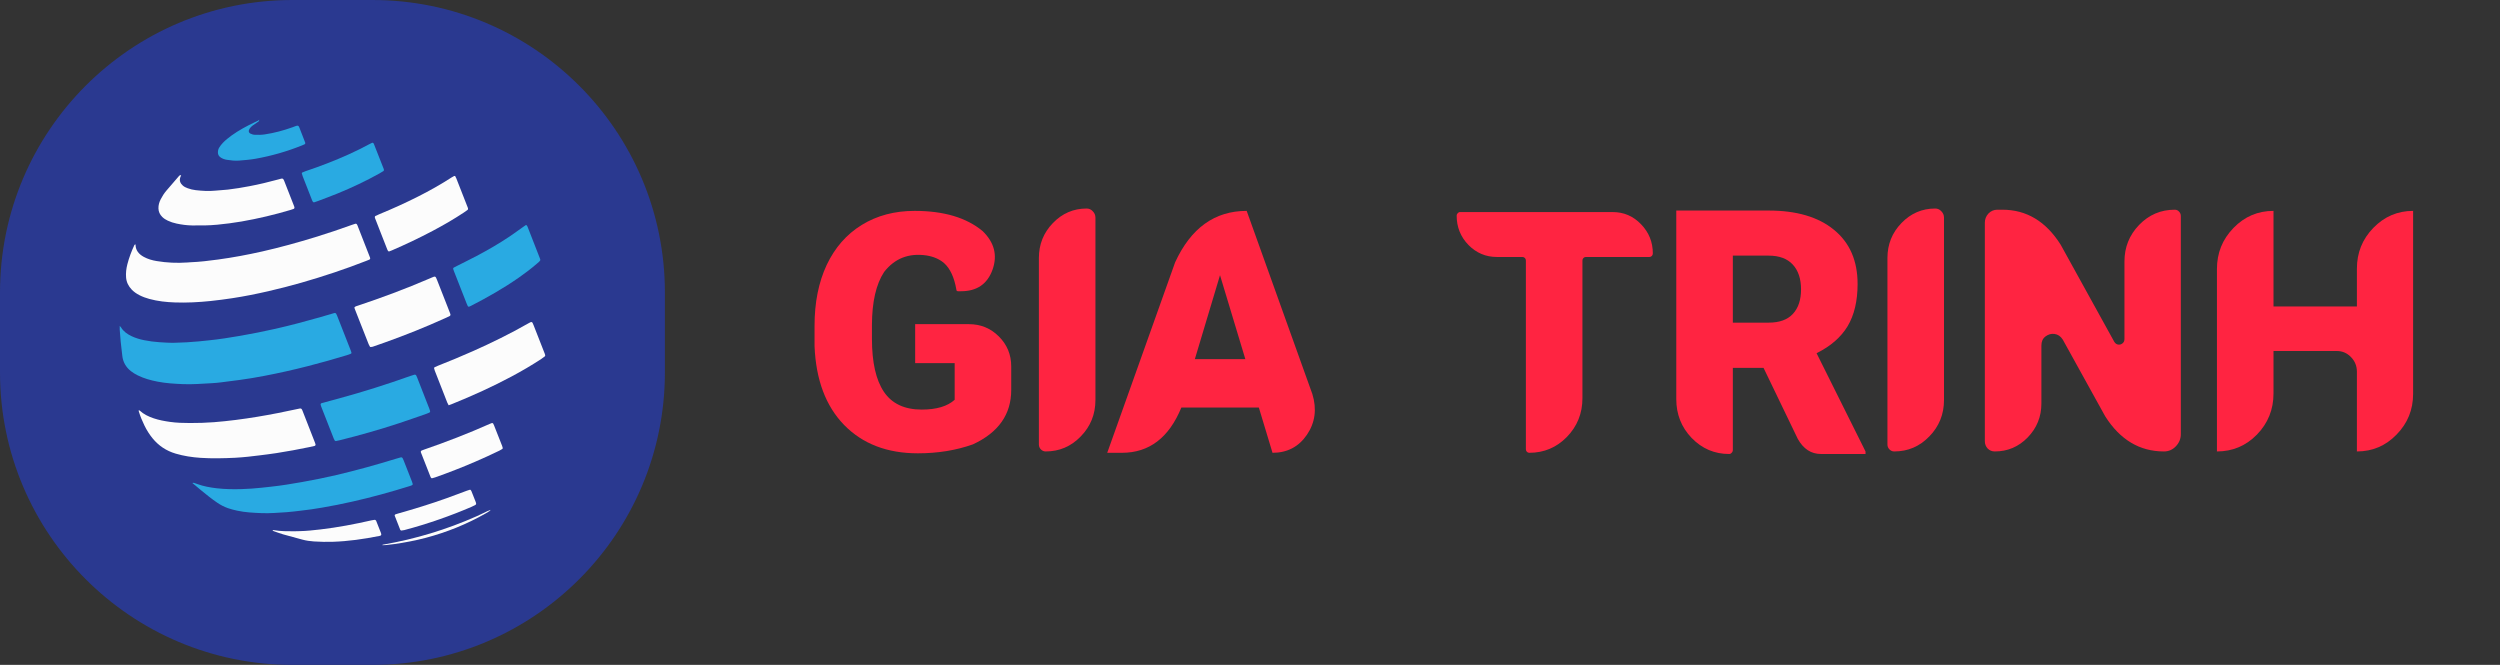 <svg width="188" height="50" viewBox="0 0 188 50" fill="none" xmlns="http://www.w3.org/2000/svg">
<rect x="0" y="0" width="188" height="50" fill="#333333" stroke="none"/>
<path d="M28 0H22C9.85 0 0 9.85 0 22V28C0 40.15 9.85 50 22 50H28C40.15 50 50 40.15 50 28V22C50 9.85 40.15 0 28 0Z" fill="#2A3990"/>
<path d="M10.18 18.371C10.187 18.395 10.193 18.405 10.193 18.416C10.203 18.834 10.444 19.116 10.816 19.319C11.115 19.483 11.444 19.576 11.781 19.632C12.545 19.759 13.313 19.794 14.087 19.739C14.16 19.734 14.234 19.726 14.307 19.723C15.005 19.696 15.697 19.612 16.388 19.518C17.503 19.367 18.606 19.161 19.701 18.914C21.058 18.608 22.394 18.237 23.719 17.83C24.649 17.545 25.57 17.234 26.482 16.904C26.562 16.875 26.643 16.849 26.724 16.825C26.769 16.812 26.821 16.838 26.844 16.88C26.854 16.901 26.869 16.92 26.877 16.941C27.191 17.743 27.504 18.544 27.817 19.346C27.826 19.367 27.831 19.39 27.837 19.411C27.848 19.447 27.817 19.507 27.776 19.524C27.687 19.562 27.596 19.598 27.506 19.632C26.728 19.937 25.941 20.22 25.146 20.487C23.51 21.035 21.852 21.516 20.163 21.902C19.271 22.106 18.375 22.287 17.469 22.424C16.925 22.506 16.38 22.579 15.833 22.636C14.943 22.728 14.052 22.776 13.156 22.744C12.507 22.721 11.862 22.653 11.235 22.481C10.976 22.411 10.726 22.32 10.489 22.199C10.273 22.088 10.075 21.954 9.91 21.783C9.657 21.52 9.508 21.216 9.481 20.862C9.455 20.529 9.493 20.203 9.576 19.88C9.703 19.381 9.886 18.899 10.105 18.428C10.116 18.404 10.152 18.391 10.18 18.37L10.18 18.371Z" fill="#FCFCFC"/>
<path d="M9 24.5C9.053 24.562 9.08 24.585 9.097 24.613C9.284 24.925 9.573 25.13 9.907 25.286C10.204 25.424 10.518 25.519 10.843 25.583C11.214 25.657 11.589 25.708 11.969 25.733C12.361 25.759 12.751 25.786 13.144 25.776C13.744 25.761 14.344 25.733 14.941 25.673C15.184 25.649 15.427 25.623 15.671 25.598C16.476 25.517 17.271 25.39 18.066 25.253C18.957 25.099 19.843 24.923 20.723 24.723C21.865 24.464 22.994 24.16 24.118 23.84C24.458 23.744 24.795 23.642 25.134 23.543C25.2 23.524 25.258 23.549 25.286 23.604C25.306 23.645 25.329 23.686 25.346 23.729C25.69 24.605 26.034 25.481 26.377 26.358C26.398 26.411 26.416 26.466 26.429 26.521C26.438 26.558 26.413 26.589 26.38 26.603C26.29 26.64 26.2 26.674 26.107 26.703C25.118 27.003 24.123 27.286 23.119 27.541C22.044 27.815 20.962 28.058 19.871 28.266C19.259 28.382 18.646 28.491 18.027 28.571C17.566 28.631 17.106 28.694 16.644 28.75C16.402 28.78 16.158 28.805 15.913 28.817C15.191 28.854 14.47 28.918 13.747 28.886C13.11 28.858 12.475 28.823 11.849 28.699C11.332 28.599 10.829 28.461 10.359 28.229C10.175 28.137 10 28.033 9.841 27.907C9.46 27.604 9.248 27.219 9.197 26.756C9.158 26.406 9.116 26.055 9.077 25.704C9.069 25.636 9.066 25.568 9.06 25.5C9.041 25.262 9.02 25.024 9.003 24.785C8.997 24.705 9.003 24.626 9.003 24.5H9Z" fill="#29AAE2"/>
<path d="M10.426 30.845C10.459 30.857 10.487 30.86 10.503 30.873C10.805 31.152 11.172 31.329 11.567 31.461C11.961 31.592 12.369 31.667 12.78 31.726C13.278 31.797 13.78 31.811 14.283 31.811C14.883 31.811 15.481 31.797 16.081 31.75C17.18 31.663 18.27 31.519 19.355 31.341C20.392 31.17 21.421 30.964 22.446 30.741C22.493 30.731 22.542 30.716 22.59 30.717C22.623 30.718 22.666 30.736 22.683 30.76C22.717 30.806 22.739 30.862 22.759 30.914C23.068 31.705 23.377 32.496 23.686 33.287C23.702 33.33 23.715 33.374 23.728 33.417C23.739 33.458 23.707 33.521 23.668 33.53C23.538 33.561 23.407 33.591 23.277 33.619C22.453 33.794 21.624 33.941 20.791 34.073C20.382 34.138 19.968 34.186 19.556 34.239C19.253 34.277 18.95 34.316 18.645 34.346C18.328 34.377 18.012 34.407 17.694 34.423C16.825 34.465 15.955 34.487 15.086 34.43C14.45 34.388 13.823 34.293 13.212 34.113C12.498 33.902 11.927 33.514 11.476 32.965C11.229 32.664 11.029 32.339 10.861 31.997C10.693 31.655 10.55 31.305 10.438 30.943C10.43 30.913 10.432 30.881 10.429 30.845H10.426Z" fill="#FCFCFC"/>
<path d="M14.459 36.327C14.504 36.305 14.552 36.3 14.6 36.316C14.681 36.343 14.76 36.373 14.84 36.401C15.311 36.572 15.803 36.661 16.303 36.719C16.925 36.791 17.55 36.798 18.175 36.78C18.677 36.766 19.178 36.73 19.677 36.676C19.908 36.651 20.139 36.624 20.37 36.6C21.161 36.516 21.945 36.386 22.726 36.247C23.592 36.093 24.454 35.921 25.308 35.72C26.816 35.365 28.306 34.951 29.782 34.496C29.898 34.46 30.016 34.427 30.133 34.396C30.196 34.379 30.257 34.409 30.282 34.465C30.307 34.516 30.332 34.569 30.354 34.621C30.564 35.156 30.774 35.69 30.983 36.225C31.004 36.278 31.019 36.334 31.034 36.389C31.046 36.43 31.015 36.476 30.966 36.495C30.921 36.513 30.877 36.532 30.83 36.547C29.401 36.993 27.959 37.392 26.494 37.722C25.744 37.891 24.991 38.043 24.231 38.172C23.678 38.265 23.122 38.353 22.561 38.41C22.233 38.443 21.906 38.495 21.576 38.515C20.941 38.552 20.305 38.615 19.667 38.587C19.056 38.561 18.443 38.535 17.843 38.403C17.605 38.352 17.369 38.293 17.139 38.213C16.85 38.111 16.586 37.973 16.337 37.803C15.911 37.513 15.512 37.193 15.119 36.867C14.9 36.685 14.683 36.501 14.464 36.319L14.458 36.327H14.459Z" fill="#29AAE2"/>
<path d="M13.625 13.169C13.6 13.233 13.569 13.296 13.55 13.361C13.48 13.592 13.56 13.785 13.74 13.948C13.848 14.046 13.979 14.107 14.117 14.157C14.31 14.228 14.514 14.277 14.72 14.3C15.207 14.354 15.694 14.389 16.185 14.337C16.501 14.304 16.819 14.294 17.135 14.258C17.682 14.194 18.223 14.104 18.762 14.001C19.494 13.862 20.215 13.689 20.932 13.493C21.002 13.474 21.072 13.453 21.143 13.436C21.243 13.411 21.296 13.439 21.341 13.536C21.351 13.557 21.362 13.577 21.37 13.599C21.617 14.228 21.865 14.858 22.11 15.488C22.127 15.531 22.144 15.577 22.144 15.62C22.144 15.649 22.122 15.693 22.096 15.704C22.019 15.738 21.937 15.762 21.855 15.786C20.643 16.146 19.411 16.44 18.16 16.657C17.559 16.761 16.953 16.838 16.344 16.897C15.709 16.959 15.074 16.963 14.438 16.953C14.044 16.947 13.659 16.893 13.276 16.812C13.048 16.764 12.828 16.693 12.621 16.595C12.467 16.523 12.324 16.434 12.205 16.318C12.022 16.137 11.921 15.926 11.915 15.674C11.908 15.428 11.975 15.201 12.086 14.983C12.201 14.756 12.341 14.541 12.507 14.343C12.816 13.976 13.132 13.614 13.447 13.251C13.47 13.225 13.495 13.197 13.527 13.183C13.557 13.171 13.596 13.178 13.631 13.177L13.627 13.17L13.625 13.169Z" fill="#FCFCFC"/>
<path d="M33.737 30.475C33.694 30.389 33.657 30.331 33.632 30.268C33.318 29.467 33.004 28.666 32.692 27.864C32.671 27.81 32.658 27.755 32.645 27.7C32.636 27.662 32.654 27.629 32.688 27.613C32.774 27.571 32.863 27.532 32.952 27.497C33.831 27.151 34.703 26.788 35.564 26.406C36.978 25.777 38.363 25.097 39.7 24.334C40.004 24.16 40.011 24.16 40.128 24.461C40.396 25.145 40.664 25.828 40.932 26.512C40.957 26.576 40.984 26.64 40.998 26.706C41.004 26.735 40.993 26.78 40.971 26.799C40.889 26.867 40.802 26.93 40.712 26.989C39.992 27.463 39.245 27.898 38.481 28.307C37.036 29.08 35.541 29.757 34.013 30.374C33.935 30.405 33.855 30.433 33.738 30.477L33.737 30.475Z" fill="#FCFCFC"/>
<path d="M25.251 33.17C25.214 33.153 25.183 33.148 25.173 33.132C25.142 33.083 25.116 33.032 25.096 32.978C24.782 32.177 24.467 31.375 24.154 30.574C24.137 30.531 24.126 30.486 24.113 30.443C24.097 30.385 24.132 30.329 24.197 30.312C24.62 30.198 25.044 30.084 25.467 29.969C27.289 29.473 29.085 28.904 30.857 28.273C30.959 28.237 31.064 28.206 31.169 28.175C31.209 28.163 31.279 28.192 31.295 28.225C31.32 28.277 31.347 28.328 31.367 28.382C31.677 29.173 31.986 29.964 32.294 30.756C32.316 30.809 32.33 30.864 32.344 30.919C32.355 30.957 32.323 31.014 32.281 31.031C32.215 31.06 32.148 31.089 32.079 31.113C31.38 31.355 30.683 31.605 29.978 31.836C28.523 32.314 27.049 32.734 25.558 33.103C25.452 33.129 25.345 33.149 25.251 33.17Z" fill="#29AAE2"/>
<path d="M26.654 23.108C26.732 23.032 26.829 23.013 26.92 22.983C27.807 22.686 28.687 22.377 29.561 22.049C30.491 21.699 31.411 21.328 32.322 20.937C32.367 20.918 32.411 20.898 32.455 20.879C32.736 20.759 32.747 20.75 32.863 21.047C33.125 21.721 33.391 22.393 33.655 23.065C33.718 23.226 33.78 23.386 33.842 23.546C33.854 23.578 33.864 23.611 33.873 23.643C33.884 23.681 33.859 23.745 33.823 23.763C33.714 23.815 33.606 23.868 33.496 23.918C32 24.597 30.473 25.208 28.918 25.762C28.621 25.868 28.323 25.972 28.025 26.074C27.98 26.089 27.93 26.096 27.882 26.098C27.861 26.099 27.828 26.087 27.82 26.072C27.783 26.014 27.75 25.954 27.725 25.89C27.505 25.336 27.288 24.78 27.07 24.226C26.953 23.927 26.832 23.629 26.718 23.329C26.69 23.256 26.653 23.182 26.655 23.106L26.654 23.108Z" fill="#FCFCFC"/>
<path d="M40.637 19.556C40.576 19.674 40.474 19.741 40.385 19.819C39.947 20.199 39.481 20.552 39.001 20.886C37.863 21.68 36.651 22.367 35.407 23.006C35.365 23.029 35.319 23.045 35.274 23.063C35.246 23.074 35.193 23.054 35.181 23.026C35.152 22.964 35.121 22.901 35.096 22.838C34.778 22.026 34.459 21.215 34.141 20.403C34.12 20.349 34.102 20.295 34.084 20.24C34.068 20.195 34.086 20.144 34.127 20.122C34.212 20.076 34.298 20.032 34.384 19.989C34.868 19.744 35.355 19.504 35.834 19.252C36.697 18.798 37.538 18.311 38.343 17.77C38.679 17.544 39.005 17.301 39.336 17.067C39.404 17.018 39.472 16.97 39.543 16.927C39.556 16.919 39.594 16.93 39.605 16.944C39.634 16.98 39.66 17.019 39.676 17.062C39.986 17.852 40.294 18.643 40.602 19.434C40.618 19.476 40.627 19.521 40.638 19.555L40.637 19.556Z" fill="#29AAE2"/>
<path d="M29.245 18.915C29.172 18.878 29.149 18.826 29.128 18.772C28.97 18.366 28.81 17.96 28.65 17.554C28.508 17.191 28.366 16.827 28.225 16.463C28.209 16.42 28.188 16.377 28.185 16.333C28.183 16.303 28.201 16.258 28.225 16.245C28.332 16.19 28.443 16.142 28.554 16.096C29.54 15.69 30.508 15.251 31.454 14.772C32.315 14.336 33.154 13.867 33.958 13.345C34.018 13.305 34.081 13.27 34.145 13.237C34.164 13.228 34.193 13.235 34.226 13.235C34.255 13.293 34.291 13.353 34.316 13.416C34.602 14.143 34.886 14.869 35.17 15.596C35.178 15.618 35.187 15.639 35.193 15.66C35.205 15.708 35.198 15.755 35.158 15.785C35.074 15.85 34.985 15.913 34.896 15.973C34.138 16.476 33.348 16.932 32.539 17.361C31.538 17.892 30.513 18.377 29.469 18.829C29.393 18.862 29.314 18.889 29.246 18.914L29.245 18.915Z" fill="#FCFCFC"/>
<path d="M23.603 15.222C23.526 15.191 23.5 15.139 23.479 15.086C23.411 14.916 23.345 14.745 23.279 14.574C23.108 14.136 22.935 13.7 22.765 13.262C22.736 13.188 22.714 13.111 22.695 13.033C22.691 13.017 22.708 12.984 22.725 12.976C22.8 12.941 22.877 12.907 22.957 12.88C23.52 12.691 24.079 12.49 24.632 12.275C25.717 11.854 26.774 11.383 27.79 10.833C27.853 10.799 27.919 10.768 27.985 10.738C28.016 10.723 28.062 10.738 28.08 10.765C28.091 10.784 28.109 10.802 28.116 10.824C28.364 11.453 28.611 12.082 28.859 12.711C28.863 12.722 28.865 12.734 28.868 12.745C28.881 12.791 28.868 12.843 28.828 12.867C28.726 12.931 28.625 12.994 28.52 13.052C27.512 13.613 26.465 14.108 25.389 14.548C24.897 14.749 24.396 14.932 23.899 15.121C23.798 15.159 23.693 15.191 23.602 15.222H23.603Z" fill="#29AAE2"/>
<path d="M37.809 33.698C37.794 33.726 37.789 33.754 37.771 33.764C37.701 33.809 37.629 33.853 37.553 33.889C36.945 34.184 36.331 34.465 35.708 34.733C34.729 35.153 33.737 35.543 32.729 35.898C32.65 35.927 32.567 35.948 32.484 35.967C32.467 35.971 32.44 35.952 32.423 35.938C32.406 35.922 32.39 35.903 32.383 35.882C32.139 35.263 31.896 34.643 31.653 34.023C31.649 34.012 31.648 34.001 31.645 33.99C31.634 33.955 31.668 33.895 31.709 33.879C31.765 33.856 31.822 33.834 31.879 33.814C33.568 33.233 35.228 32.588 36.853 31.866C36.897 31.846 36.943 31.83 36.988 31.814C37.018 31.803 37.071 31.821 37.084 31.847C37.105 31.888 37.127 31.928 37.145 31.971C37.352 32.494 37.558 33.017 37.764 33.541C37.785 33.593 37.795 33.65 37.809 33.698Z" fill="#FCFCFC"/>
<path d="M19.493 9.001C19.492 9.059 19.481 9.111 19.424 9.149C19.285 9.241 19.146 9.334 19.011 9.432C18.914 9.501 18.829 9.584 18.766 9.683C18.742 9.721 18.726 9.765 18.713 9.809C18.687 9.896 18.738 10.001 18.822 10.042C18.931 10.097 19.047 10.133 19.171 10.137C19.416 10.146 19.659 10.145 19.903 10.108C20.618 10.002 21.309 9.815 21.984 9.575C22.075 9.543 22.164 9.505 22.256 9.473C22.396 9.424 22.454 9.445 22.507 9.58C22.659 9.963 22.805 10.348 22.954 10.733C22.969 10.771 22.942 10.834 22.906 10.85C22.84 10.881 22.775 10.91 22.708 10.937C21.582 11.388 20.417 11.725 19.212 11.939C18.803 12.011 18.388 12.043 17.974 12.077C17.667 12.102 17.364 12.064 17.062 12.018C16.904 11.995 16.754 11.941 16.62 11.86C16.465 11.766 16.384 11.635 16.387 11.46C16.389 11.333 16.414 11.212 16.482 11.101C16.561 10.972 16.655 10.853 16.76 10.742C16.956 10.537 17.178 10.36 17.41 10.192C17.953 9.801 18.546 9.482 19.156 9.192C19.243 9.151 19.333 9.113 19.417 9.07C19.447 9.054 19.467 9.023 19.493 9V9.001Z" fill="#29AAE2"/>
<path d="M35.806 37.891C35.788 37.923 35.782 37.952 35.765 37.961C35.67 38.012 35.575 38.063 35.476 38.106C34.678 38.451 33.866 38.766 33.042 39.053C32.172 39.356 31.291 39.629 30.397 39.864C30.328 39.882 30.255 39.89 30.183 39.897C30.162 39.899 30.139 39.88 30.12 39.867C30.11 39.862 30.102 39.851 30.098 39.842C29.96 39.49 29.822 39.138 29.684 38.786C29.668 38.743 29.696 38.694 29.745 38.677C29.802 38.657 29.859 38.638 29.918 38.622C31.146 38.276 32.364 37.902 33.562 37.473C34.086 37.285 34.607 37.087 35.129 36.894C35.197 36.869 35.265 36.845 35.336 36.828C35.354 36.823 35.386 36.836 35.4 36.852C35.422 36.877 35.441 36.908 35.453 36.939C35.564 37.215 35.674 37.493 35.782 37.77C35.798 37.812 35.8 37.858 35.806 37.891H35.806Z" fill="#FCFCFC"/>
<path d="M20.491 39.887C20.536 39.85 20.584 39.865 20.627 39.872C21.123 39.957 21.625 39.951 22.126 39.952C22.26 39.952 22.395 39.944 22.529 39.942C23.056 39.931 23.577 39.874 24.099 39.813C25.399 39.661 26.678 39.416 27.949 39.127C28.02 39.111 28.093 39.102 28.166 39.091C28.209 39.085 28.264 39.118 28.282 39.157C28.287 39.167 28.292 39.177 28.296 39.188C28.414 39.487 28.533 39.785 28.649 40.083C28.662 40.115 28.665 40.149 28.672 40.183C28.681 40.22 28.64 40.274 28.596 40.287C28.573 40.293 28.549 40.3 28.526 40.305C27.94 40.419 27.352 40.523 26.758 40.599C26.188 40.672 25.617 40.723 25.042 40.742C24.564 40.758 24.088 40.747 23.612 40.717C23.319 40.698 23.028 40.657 22.745 40.581C22.264 40.452 21.781 40.324 21.303 40.187C21.058 40.116 20.82 40.026 20.581 39.942C20.548 39.931 20.522 39.907 20.49 39.886L20.491 39.887Z" fill="#FCFCFC"/>
<path d="M36.892 38.334C36.874 38.361 36.864 38.398 36.838 38.416C36.739 38.481 36.636 38.545 36.533 38.604C35.117 39.413 33.607 40.024 32.009 40.447C31.243 40.649 30.465 40.797 29.678 40.911C29.473 40.941 29.266 40.963 29.059 40.985C28.962 40.994 28.864 40.994 28.76 41C28.76 40.951 28.796 40.957 28.82 40.953C31.252 40.532 33.581 39.821 35.814 38.835C36.101 38.708 36.38 38.565 36.664 38.432C36.74 38.397 36.821 38.371 36.901 38.342L36.892 38.334V38.334Z" fill="#FCFCFC"/>
<path d="M76.044 29.328C76.044 31.165 75.083 32.527 73.162 33.416C71.901 33.865 70.522 34.089 69.023 34.089C66.713 34.089 64.864 33.378 63.476 31.956C62.096 30.534 61.355 28.558 61.254 26.027V24.491C61.254 22.748 61.559 21.224 62.168 19.921C62.786 18.617 63.666 17.615 64.809 16.912C65.951 16.21 67.276 15.858 68.782 15.858C70.974 15.858 72.68 16.366 73.898 17.382C74.779 18.237 75.024 19.206 74.635 20.289C74.245 21.364 73.458 21.901 72.273 21.901H72.045C72.011 21.901 71.981 21.893 71.956 21.876C71.931 21.851 71.918 21.817 71.918 21.774C71.757 20.852 71.448 20.188 70.991 19.781C70.644 19.485 70.204 19.295 69.671 19.21C68.342 19.015 67.28 19.43 66.484 20.454C65.883 21.368 65.579 22.689 65.57 24.415V25.481C65.57 27.25 65.871 28.579 66.472 29.468C67.073 30.356 68.02 30.801 69.315 30.801C70.424 30.801 71.249 30.555 71.791 30.064V27.31H68.82V24.377H72.87C73.75 24.377 74.499 24.686 75.117 25.304C75.735 25.922 76.044 26.671 76.044 27.551V29.328Z" fill="#FF2441"/>
<path d="M78.632 33.949C78.497 33.949 78.378 33.898 78.277 33.797C78.175 33.695 78.124 33.573 78.124 33.429V19.4C78.124 18.376 78.476 17.5 79.178 16.773C79.881 16.045 80.727 15.681 81.717 15.681C81.895 15.681 82.047 15.748 82.174 15.884C82.31 16.019 82.377 16.18 82.377 16.366V30.077C82.377 31.152 82.009 32.066 81.273 32.819C80.545 33.573 79.665 33.949 78.632 33.949Z" fill="#FF2441"/>
<path d="M94.665 30.648H88.838C87.907 32.917 86.417 34.051 84.369 34.051H83.264L88.368 19.73C89.553 17.149 91.347 15.858 93.751 15.858L98.689 29.633C99.036 30.759 98.901 31.778 98.283 32.692C97.665 33.598 96.802 34.051 95.693 34.051L94.665 30.648ZM89.853 27.005H93.649L91.745 20.695L89.853 27.005Z" fill="#FF2441"/>
<path d="M124.039 19.324H119.253C119.185 19.324 119.126 19.35 119.075 19.4C119.024 19.451 118.999 19.515 118.999 19.591V29.95C118.999 31.084 118.609 32.053 117.831 32.857C117.052 33.653 116.108 34.051 115 34.051C114.932 34.051 114.873 34.025 114.822 33.975C114.771 33.924 114.746 33.86 114.746 33.784V19.591C114.746 19.515 114.72 19.451 114.67 19.4C114.619 19.35 114.555 19.324 114.479 19.324H112.562C111.733 19.324 111.022 19.024 110.429 18.423C109.837 17.814 109.541 17.077 109.541 16.214C109.541 16.146 109.566 16.087 109.617 16.036C109.668 15.977 109.727 15.947 109.795 15.947H121.271C122.109 15.947 122.82 16.252 123.404 16.861C123.997 17.471 124.293 18.203 124.293 19.058C124.293 19.134 124.267 19.197 124.217 19.248C124.166 19.299 124.107 19.324 124.039 19.324Z" fill="#FF2441"/>
<path d="M132.619 27.665H130.309V33.835C130.309 33.92 130.279 33.992 130.22 34.051C130.169 34.11 130.106 34.14 130.029 34.14C128.929 34.14 127.99 33.738 127.211 32.934C126.441 32.13 126.056 31.156 126.056 30.014V15.833H133C135.099 15.833 136.737 16.315 137.913 17.28C139.098 18.245 139.691 19.604 139.691 21.355C139.691 22.634 139.441 23.691 138.942 24.529C138.442 25.359 137.664 26.036 136.606 26.561L140.287 33.949V34.14H136.936C136.199 34.14 135.62 33.763 135.196 33.01L132.619 27.665ZM130.309 24.263H133C133.813 24.263 134.422 24.043 134.828 23.602C135.235 23.162 135.438 22.549 135.438 21.762C135.438 20.975 135.235 20.357 134.828 19.908C134.414 19.451 133.804 19.223 133 19.223H130.309V24.263Z" fill="#FF2441"/>
<path d="M142.444 33.949C142.309 33.949 142.19 33.898 142.089 33.797C141.987 33.695 141.936 33.573 141.936 33.429V19.4C141.936 18.376 142.287 17.5 142.99 16.773C143.692 16.045 144.539 15.681 145.529 15.681C145.707 15.681 145.859 15.748 145.986 15.884C146.121 16.019 146.189 16.18 146.189 16.366V30.077C146.189 31.152 145.821 32.066 145.085 32.819C144.357 33.573 143.477 33.949 142.444 33.949Z" fill="#FF2441"/>
<path d="M162.73 33.949C160.901 33.949 159.429 33.069 158.312 31.309L155.125 25.545C154.964 25.291 154.757 25.147 154.503 25.113C154.258 25.079 154.029 25.143 153.817 25.304C153.614 25.456 153.513 25.685 153.513 25.989V30.344C153.513 31.334 153.17 32.185 152.484 32.895C151.799 33.598 150.974 33.949 150.009 33.949C149.797 33.949 149.62 33.877 149.476 33.733C149.332 33.581 149.26 33.395 149.26 33.175V16.747C149.26 16.485 149.349 16.256 149.526 16.061C149.713 15.867 149.937 15.77 150.199 15.77H150.58C152.391 15.77 153.851 16.645 154.96 18.398L158.997 25.71C159.073 25.828 159.171 25.896 159.289 25.913C159.408 25.93 159.513 25.9 159.607 25.824C159.708 25.748 159.759 25.638 159.759 25.494V19.667C159.759 18.592 160.127 17.674 160.863 16.912C161.6 16.15 162.493 15.77 163.542 15.77C163.669 15.77 163.775 15.816 163.859 15.909C163.953 16.002 163.999 16.116 163.999 16.252V32.642C163.999 32.997 163.872 33.306 163.618 33.568C163.373 33.822 163.077 33.949 162.73 33.949Z" fill="#FF2441"/>
<path d="M177.239 33.949V27.957C177.239 27.525 177.091 27.157 176.794 26.852C176.498 26.548 176.143 26.395 175.728 26.395H170.967V29.595C170.967 30.797 170.553 31.825 169.723 32.68C168.894 33.526 167.891 33.949 166.714 33.949V20.226C166.714 19.024 167.129 17.995 167.959 17.141C168.788 16.286 169.791 15.858 170.967 15.858V23.044H177.239V20.2C177.239 19.007 177.649 17.987 178.47 17.141C179.3 16.286 180.298 15.858 181.466 15.858V29.62C181.466 30.814 181.052 31.833 180.222 32.68C179.401 33.526 178.407 33.949 177.239 33.949Z" fill="#FF2441"/>
</svg>
